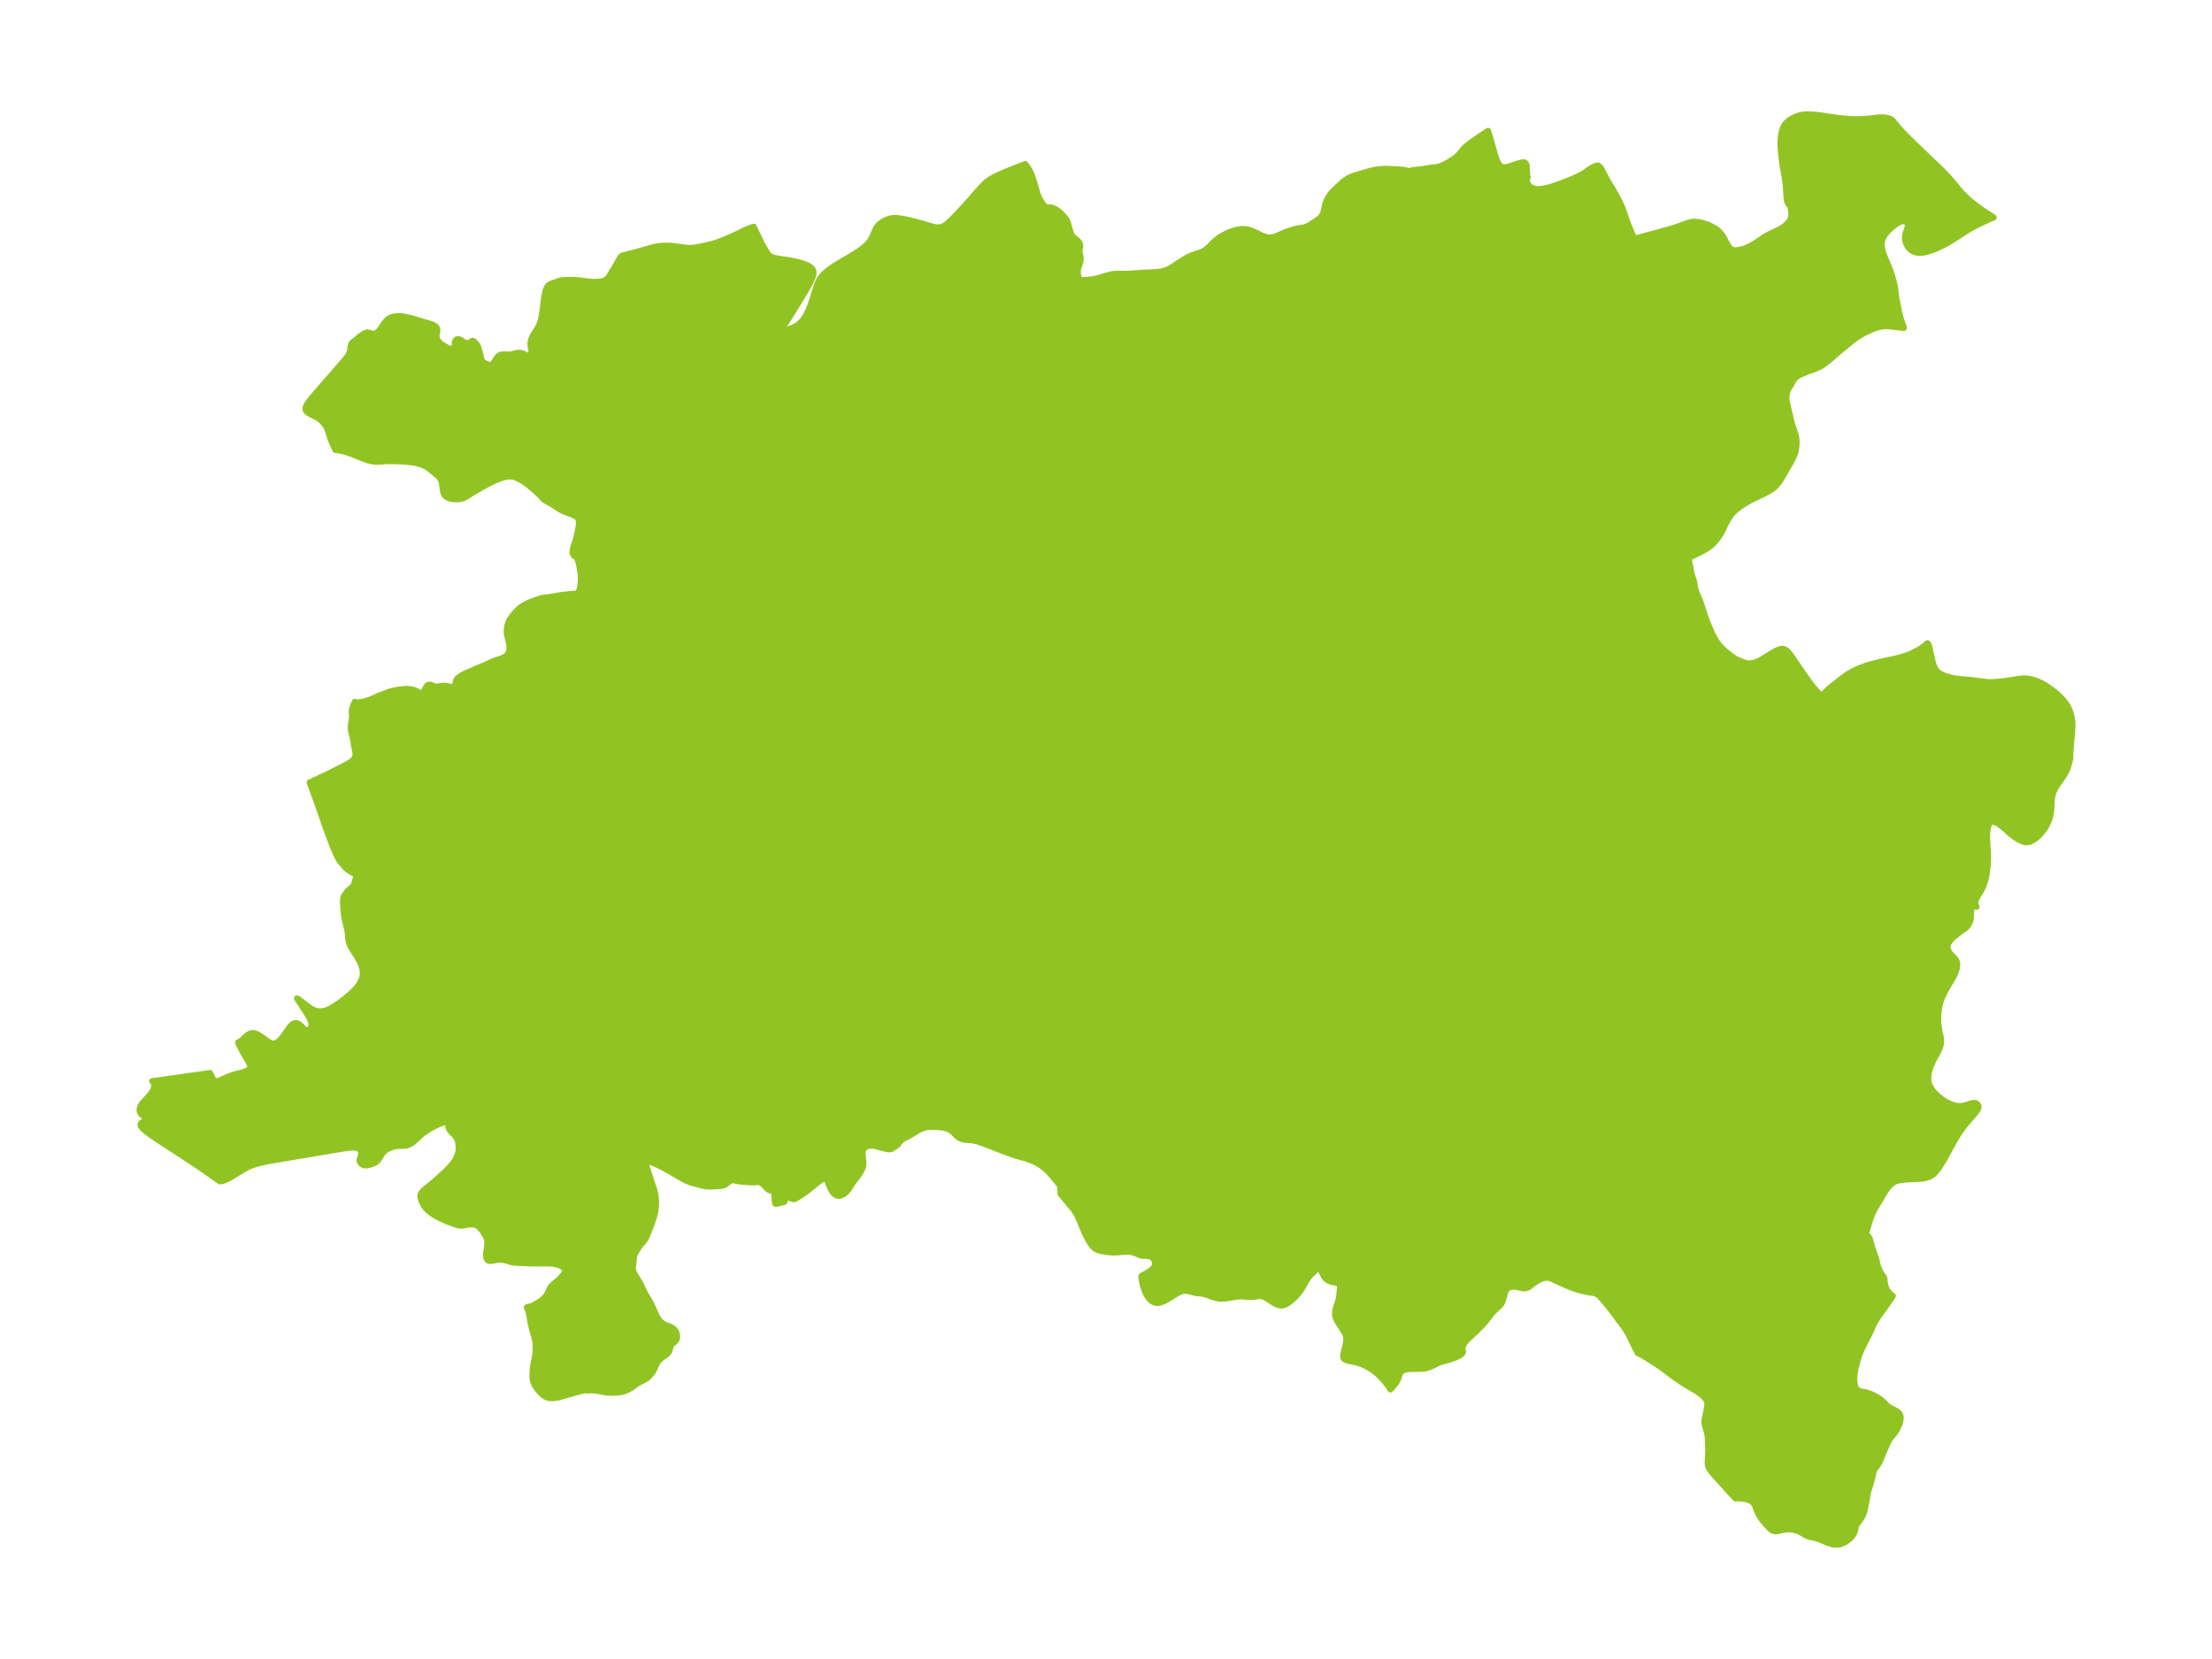 <?xml version="1.0" encoding="UTF-8"?>
<!DOCTYPE svg  PUBLIC '-//W3C//DTD SVG 1.1//EN'  'http://www.w3.org/Graphics/SVG/1.1/DTD/svg11.dtd'>
<svg width="371.52pt" height="278.66pt" version="1.1" viewBox="0 0 371.52 278.66" xmlns="http://www.w3.org/2000/svg" xmlns:xlink="http://www.w3.org/1999/xlink">
 <defs>
  <style type="text/css">*{stroke-linejoin: round; stroke-linecap: butt}</style>
 </defs>
 <g id="figure_1">
  <g id="patch_1">
   <path d="m0 278.66h371.52v-278.66h-371.52v278.66z" fill="none"/>
  </g>
  <g id="axes_1">
   <g id="PatchCollection_1">
    <defs>
     <path id="m101dfd01c0" d="m311.01-258.65 0.577 0.01 0.583-0.005 0.586-0.02 0.941-0.066 1.829-0.209 0.441-0.024 0.426 0.009 0.514 0.072 0.45 0.129 0.306 0.138 0.232 0.166 0.068 0.141 0.664 0.789 0.467 0.535 0.61 0.658 0.507 0.521 0.628 0.623 1.3 1.261 2.137 2.046 1.344 1.27 0.849 0.84 0.698 0.752 0.743 0.836 0.629 0.743 0.614 0.759 0.31 0.353 0.386 0.403 0.326 0.322 0.617 0.561 0.499 0.412 0.633 0.486 0.685 0.508 0.306 0.222 0.755 0.512 1.192 0.754-1.092 0.475-1.086 0.503-0.796 0.395-0.82 0.441-0.641 0.38-1.262 0.823-1.408 0.895-0.655 0.389-0.629 0.337-0.887 0.426-0.676 0.29-0.337 0.131-0.525 0.182-0.498 0.142-0.334 0.075-0.378 0.057-0.273 0.019-0.269-0.003-0.264-0.027-0.303-0.067-0.292-0.104-0.143-0.067-0.164-0.091-0.152-0.101-0.162-0.13-0.137-0.133-0.117-0.134-0.169-0.233-0.215-0.402-0.096-0.252-0.078-0.281-0.05-0.28-0.016-0.277 0.028-0.316 0.064-0.308 0.088-0.302 0.238-0.68 0.034-0.129 0.032-0.191 0.002-0.143-0.022-0.158-0.059-0.174-0.097-0.152-0.187-0.145-0.307-0.059-0.155 0.012-0.151 0.03-0.207 0.064-0.215 0.09-0.335 0.183-0.289 0.194-0.285 0.212-0.312 0.254-0.469 0.42-0.281 0.277-0.252 0.284-0.283 0.383-0.232 0.409-0.16 0.435-0.049 0.249-0.022 0.247 0.003 0.335 0.05 0.442 0.083 0.395 0.074 0.275 0.12 0.375 0.228 0.592 0.721 1.711 0.263 0.719 0.161 0.485 0.147 0.484 0.262 1.002 0.103 0.48 0.06 0.39 0.113 1.017 0.084 0.546 0.461 2.345 0.188 0.77 0.14 0.458 0.393 1.121 0.051 0.162 0.017 0.094-0.013 0.009-0.115 0.001-1.12-0.145-0.878-0.099-0.467-0.042-0.466-0.017-0.196 0.005-0.396 0.035-0.391 0.066-0.404 0.102-0.32 0.104-0.33 0.128-0.764 0.339-0.894 0.427-0.439 0.237-0.578 0.356-0.491 0.346-0.4 0.311-2.053 1.692-0.655 0.55-0.791 0.693-0.379 0.318-0.624 0.493-0.418 0.307-0.38 0.231-0.301 0.156-0.321 0.148-0.476 0.185-0.945 0.34-0.578 0.226-0.701 0.294-0.282 0.133-0.364 0.222-0.205 0.163-0.141 0.138-0.173 0.213-0.132 0.2-0.312 0.588-0.392 0.618-0.172 0.308-0.08 0.184-0.035 0.109-0.045 0.2-0.094 0.593-0.02 0.288 0.018 0.253 0.045 0.298 0.074 0.374 0.654 2.87 0.12 0.456 0.141 0.465 0.365 1.054 0.112 0.392 0.114 0.496 0.064 0.483 0.006 0.329-0.021 0.459-0.04 0.446-0.043 0.298-0.049 0.255-0.067 0.252-0.113 0.327-0.162 0.384-0.219 0.447-0.276 0.512-1.28 2.236-0.394 0.641-0.181 0.269-0.254 0.345-0.19 0.233-0.234 0.255-0.175 0.167-0.28 0.231-0.3 0.213-0.339 0.212-0.53 0.293-0.749 0.371-1.285 0.601-0.412 0.206-0.419 0.225-0.341 0.196-0.441 0.27-0.319 0.21-0.425 0.298-0.562 0.427-0.247 0.207-0.247 0.232-0.162 0.172-0.248 0.305-0.295 0.428-0.195 0.316-0.259 0.456-0.135 0.259-0.541 1.142-0.348 0.62-0.29 0.452-0.32 0.437-0.302 0.36-0.321 0.342-0.375 0.35-0.438 0.329-0.465 0.29-0.425 0.236-0.815 0.416-1.498 0.729-0.027 0.002-0.023 0.032-0.017 0.072-0.004 0.099 0.021 0.246 0.074 0.43 0.187 0.886 0.097 0.57 0.055 0.265 0.102 0.369 0.273 0.791 0.079 0.282 0.045 0.224 0.091 0.65 0.094 0.375 0.189 0.576 0.142 0.391 0.381 0.881 0.054 0.104 0.094 0.262 0.757 2.313 0.318 0.863 0.385 0.962 0.202 0.479 0.275 0.608 0.283 0.565 0.148 0.269 0.326 0.53 0.231 0.326 0.354 0.439 0.309 0.331 0.307 0.285 0.48 0.408 0.48 0.391 0.502 0.375 0.358 0.233 0.294 0.168 0.266 0.131 0.742 0.3 0.484 0.172 0.314 0.072 0.127 0.014 0.186 0.005 0.202-0.01 0.355-0.043 0.229-0.047 0.165-0.045 0.363-0.127 0.332-0.151 0.294-0.149 0.306-0.174 1.238-0.775 0.449-0.267 0.508-0.286 0.422-0.205 0.302-0.108 0.294-0.057 0.154-0.005 0.146 0.016 0.12 0.031 0.132 0.055 0.24 0.148 0.232 0.199 0.221 0.239 0.15 0.189 0.61 0.852 1.784 2.625 0.796 1.116 0.411 0.545 0.413 0.519 0.541 0.629 0.474 0.497 0.229 0.222 0.094 0.071 0.359-0.422 0.448-0.465 0.322-0.304 0.459-0.388 0.703-0.542 1.018-0.817 0.696-0.519 0.271-0.186 0.345-0.215 0.295-0.167 0.42-0.22 0.535-0.262 0.561-0.245 0.74-0.277 0.563-0.185 0.762-0.212 1.701-0.424 0.656-0.144 1.122-0.222 0.554-0.126 0.8-0.216 0.924-0.301 0.278-0.104 0.394-0.166 0.33-0.154 0.801-0.397 0.316-0.171 0.286-0.173 0.252-0.171 0.24-0.18 0.256-0.212 0.206-0.189 0.091-0.104 0.047-0.009 0.046 0.024 0.073 0.088 0.075 0.143 0.081 0.222 0.104 0.41 0.494 2.187 0.156 0.54 0.199 0.497 0.265 0.433 0.204 0.225 0.233 0.197 0.235 0.159 0.176 0.099 0.336 0.151 0.517 0.178 0.603 0.172 0.548 0.133 0.524 0.099 0.696 0.082 1.653 0.128 0.647 0.079 1.476 0.206 0.692 0.065 0.386 0.018 0.461 0.002 0.476-0.022 1.017-0.095 0.991-0.121 0.589-0.086 1.245-0.203 0.682-0.084 0.239-0.015 0.293-0.002 0.399 0.032 0.365 0.059 0.298 0.066 0.298 0.08 0.583 0.196 0.364 0.148 0.309 0.142 0.375 0.194 0.591 0.351 0.673 0.462 0.624 0.476 0.649 0.548 0.42 0.396 0.37 0.389 0.389 0.472 0.333 0.487 0.283 0.516 0.142 0.319 0.123 0.328 0.1 0.319 0.084 0.326 0.086 0.436 0.058 0.444 0.032 0.518-0.002 0.467-0.039 0.687-0.206 2.228-0.059 0.754-0.07 1.205-6.19e-4 0.135 0.009 0.025 0.01 0.055-0.01 0.125-0.067 0.396-0.099 0.431-0.136 0.476-0.106 0.312-0.121 0.313-0.233 0.501-0.151 0.266-0.164 0.262-1.056 1.528-0.267 0.409-0.233 0.418-0.214 0.518-0.152 0.538-0.094 0.55-0.036 0.418-0.039 1.142-0.077 0.707-0.087 0.457-0.146 0.539-0.209 0.563-0.14 0.304-0.171 0.322-0.173 0.289-0.204 0.307-0.249 0.337-0.29 0.352-0.304 0.328-0.315 0.298-0.121 0.103-0.307 0.231-0.24 0.157-0.307 0.168-0.192 0.084-0.149 0.053-0.168 0.043-0.157 0.024-0.16 0.009-0.18-0.009-0.131-0.018-0.236-0.056-0.179-0.06-0.179-0.073-0.32-0.163-0.454-0.276-0.53-0.361-0.282-0.211-0.411-0.337-0.844-0.762-0.388-0.326-0.38-0.3-0.295-0.189-0.285-0.139-0.295-0.113-0.17-0.041-0.199-0.011-0.116 0.018-0.185 0.084-0.154 0.157-0.125 0.226-0.102 0.298-0.081 0.373-0.05 0.359-0.038 0.451-0.014 0.355 0.004 0.709 0.026 0.545 0.101 1.522 0.018 0.529 0.002 0.531-0.019 0.617-0.037 0.574-0.074 0.715-0.072 0.511-0.128 0.712-0.076 0.334-0.175 0.609-0.175 0.482-0.141 0.331-0.218 0.44-0.21 0.369-0.374 0.584-0.183 0.311-0.112 0.235-0.06 0.17-0.033 0.132-0.027 0.191-4.15e-4 0.266 0.029 0.188 0.043 0.145 0.058 0.127 0.025 0.037 0.036 0.032-0.491-0.099-0.349-0.006-0.079 0.908-0.072 1.18-0.042 0.245-0.097 0.327-0.089 0.211-0.149 0.267-0.162 0.216-0.215 0.23-0.083 0.074-0.198 0.155-0.773 0.56-0.393 0.3-0.32 0.258-0.35 0.299-0.302 0.284-0.267 0.289-0.219 0.293-0.156 0.296-0.047 0.141-0.04 0.197-0.006 0.198 0.027 0.175 0.053 0.175 0.051 0.127 0.123 0.238 0.202 0.293 0.277 0.313 0.477 0.49 0.141 0.169 0.129 0.198 0.098 0.23 0.065 0.376-0.01 0.359-0.063 0.382-0.129 0.46-0.086 0.236-0.159 0.373-0.205 0.41-0.233 0.415-0.57 0.937-0.392 0.676-0.377 0.716-0.183 0.385-0.158 0.366-0.163 0.43-0.105 0.329-0.075 0.274-0.072 0.317-0.068 0.364-0.095 0.727-0.052 0.721-0.006 0.734 0.034 0.504 0.082 0.608 0.102 0.575 0.214 0.994 0.042 0.352 0.021 0.359-0.005 0.223-0.021 0.203-0.029 0.155-0.072 0.262-0.129 0.348-0.153 0.343-0.249 0.493-0.502 0.916-0.284 0.549-0.19 0.422-0.176 0.465-0.077 0.237-0.107 0.385-0.105 0.504-0.051 0.441-0.006 0.402 0.012 0.182 0.033 0.244 0.073 0.318 0.087 0.259 0.038 0.092 0.158 0.308 0.194 0.295 0.158 0.209 0.374 0.429 0.295 0.296 0.418 0.375 0.511 0.398 0.503 0.33 0.44 0.243 0.45 0.207 0.455 0.166 0.457 0.116 0.455 0.055 0.49-0.02 0.473-0.087 0.475-0.141 0.563-0.186 0.204-0.054 0.31-0.048 0.274 0.017 0.163 0.058 0.206 0.16 0.116 0.185 0.049 0.204-0.006 0.147-0.05 0.183-0.085 0.182-0.123 0.2-0.145 0.201-0.342 0.419-1.064 1.222-0.419 0.505-0.532 0.698-0.41 0.587-0.358 0.554-0.472 0.792-0.518 0.926-1.118 2.045-0.44 0.766-0.227 0.37-0.317 0.479-0.243 0.332-0.255 0.311-0.275 0.29-0.294 0.256-0.325 0.216-0.449 0.199-0.487 0.134-0.514 0.086-0.533 0.052-0.546 0.031-1.65 0.069-0.535 0.048-0.516 0.079-0.488 0.126-0.449 0.19-0.183 0.11-0.401 0.318-0.231 0.237-0.272 0.329-0.263 0.369-0.249 0.392-0.938 1.597-0.587 0.948-0.256 0.477-0.238 0.514-0.219 0.536-0.194 0.548-0.379 1.248-0.254 0.917-0.066 0.208-0.041 0.079 0.079 0.014 0.068 0.031 0.166 0.105 0.088 0.073 0.098 0.101 0.085 0.116 0.07 0.132 0.099 0.287 0.257 0.908 0.186 0.607 0.571 1.657 0.083 0.308 0.167 0.764 0.158 0.461 0.11 0.261 0.316 0.643 0.083 0.126 0.265 0.353 0.128 0.216 0.044 0.108 0.043 0.187 0.05 0.616 0.036 0.199 0.109 0.403 0.116 0.332 0.112 0.221 0.135 0.213 0.149 0.204 0.143 0.175 0.137 0.14 0.139 0.121 0.127 0.096 0.099 0.064 0.049 0.019-0.059 0.117-0.165 0.261-0.505 0.756-0.371 0.535-0.837 1.137-0.563 0.809-0.27 0.42-0.295 0.504-0.189 0.371-0.294 0.683-0.337 0.727-1.224 2.412-0.314 0.708-0.297 0.796-0.216 0.685-0.192 0.735-0.167 0.778-0.073 0.427-0.051 0.381-0.034 0.373-0.014 0.29 0.005 0.391 0.024 0.274 0.04 0.26 0.085 0.328 0.079 0.2 0.073 0.138 0.095 0.136 0.164 0.162 0.185 0.125 0.269 0.117 0.186 0.047 0.589 0.091 0.178 0.038 0.244 0.07 0.55 0.189 0.245 0.104 0.694 0.361 0.19 0.108 0.373 0.246 0.452 0.352 0.204 0.186 0.466 0.475 0.278 0.254 0.228 0.16 0.245 0.139 0.676 0.338 0.295 0.162 0.174 0.122 0.157 0.138 0.067 0.071 0.106 0.14 0.129 0.272 0.049 0.297-0.013 0.315-0.055 0.32-0.08 0.314-0.06 0.193-0.086 0.219-0.29 0.614-0.148 0.278-0.098 0.152-0.259 0.349-0.545 0.663-0.221 0.318-0.2 0.34-0.178 0.351-0.372 0.876-0.259 0.55-0.13 0.313-0.299 0.79-0.217 0.488-0.096 0.184-0.238 0.397-0.149 0.214-0.311 0.407-0.092 0.142-0.068 0.132-0.09 0.268-0.201 0.934-0.206 0.779-0.148 0.493-0.291 0.881-0.094 0.342-0.056 0.269-0.139 0.966-0.077 0.391-0.193 0.823-0.112 0.663-0.043 0.156-0.153 0.406-0.102 0.226-0.153 0.281-0.163 0.264-0.23 0.342-0.558 0.758-0.102 0.177-0.008 0.043 0.013 0.06-0.012 0.166-0.066 0.348-0.12 0.376-0.18 0.37-0.256 0.353-0.359 0.368-0.338 0.268-0.412 0.271-0.437 0.224-0.458 0.154-0.327 0.054-0.317 0.013-0.352-0.026-0.41-0.076-0.383-0.109-0.398-0.146-0.93-0.403-0.217-0.088-0.408-0.145-0.296-0.084-0.981-0.202-0.315-0.094-0.409-0.191-0.731-0.435-0.397-0.203-0.383-0.147-0.458-0.123-0.34-0.06-0.281-0.032-0.27-0.015-0.347 0.009-0.381 0.052-1.044 0.234-0.316 0.039-0.299-0.014-0.257-0.074-0.276-0.15-0.301-0.25-0.783-0.872-0.472-0.565-0.296-0.426-0.24-0.405-0.144-0.274-0.156-0.329-0.174-0.43-0.17-0.493-0.103-0.22-0.109-0.161-0.118-0.128-0.116-0.104-0.235-0.169-0.195-0.108-0.374-0.155-0.386-0.09-0.624-0.085-0.475-0.047-0.238 0.002-0.183 0.019-0.095 0.028-0.591-0.607-0.554-0.59-1.254-1.399-1.159-1.276-0.367-0.42-0.35-0.441-0.128-0.188-0.134-0.239-0.093-0.234-0.06-0.271-0.023-0.347 0.013-0.381 0.082-1.444 0.002-0.451-0.047-0.916-0.038-1.027-0.022-0.261-0.036-0.256-0.14-0.586-0.233-0.777-0.09-0.382-0.04-0.38 0.029-0.396 0.077-0.397 0.152-0.677 0.149-0.774 0.061-0.391 0.019-0.38-0.054-0.364-0.121-0.29-0.182-0.275-0.17-0.199-0.192-0.192-0.207-0.182-0.221-0.176-0.428-0.305-0.551-0.355-1.629-0.94-0.492-0.323-1.393-0.956-0.418-0.311-1.213-0.937-0.489-0.351-0.494-0.333-1.438-0.93-1.008-0.62-0.453-0.251-0.282-0.139-0.14-0.061-0.093-0.025-0.531-1.029-0.931-1.934-0.322-0.583-0.417-0.651-0.288-0.407-0.811-1.061-0.862-1.183-0.634-0.83-0.763-0.921-0.834-0.952-0.143-0.143-0.138-0.11-0.206-0.123-0.23-0.107-0.245-0.08-0.202-0.038-0.494-0.049-0.184-0.027-0.443-0.09-0.968-0.223-0.427-0.121-0.437-0.14-0.444-0.158-0.683-0.269-0.714-0.314-2.003-0.908-0.318-0.128-0.086-0.016-0.059-0.038-0.155-0.032-0.217-0.014-0.269 0.009-0.168 0.019-0.211 0.039-0.208 0.058-0.277 0.114-0.323 0.17-0.568 0.333-0.266 0.181-0.73 0.576-0.296 0.167-0.25 0.076-0.266 0.031-0.273-0.01-0.193-0.03-0.841-0.19-0.272-0.039-0.321-0.014-0.268 0.024-0.244 0.059-0.159 0.063-0.137 0.074-0.116 0.082-0.091 0.082-0.097 0.11-0.121 0.19-0.06 0.126-0.109 0.304-0.225 0.854-0.116 0.378-0.1 0.254-0.13 0.246-0.205 0.272-0.241 0.246-0.655 0.593-0.304 0.303-0.238 0.276-0.415 0.549-0.508 0.645-0.504 0.596-0.245 0.26-0.901 0.898-1.45 1.365-0.271 0.28-0.233 0.293-0.157 0.26-0.12 0.261-0.069 0.197-0.047 0.179-0.027 0.181 0.004 0.098 0.018 0.028 0.079 0.072 0.04 0.134-0.016 0.164-0.057 0.123-0.093 0.121-0.158 0.146-0.194 0.138-0.334 0.188-0.436 0.196-0.644 0.235-0.613 0.189-1.106 0.309-0.399 0.139-0.335 0.148-0.68 0.345-0.514 0.221-0.268 0.097-0.274 0.083-0.28 0.064-0.248 0.038-0.252 0.023-0.511 0.018-1.173-0.002-0.259 0.009-0.438 0.039-0.197 0.031-0.342 0.084-0.144 0.052-0.209 0.104-0.122 0.084-0.135 0.126-0.035 0.042-0.131 0.216-0.098 0.247-0.172 0.547-0.113 0.281-0.1 0.191-0.116 0.187-0.197 0.277-0.231 0.292-0.4 0.463-0.114 0.123-0.075 0.066-0.041-0.084-0.135-0.208-0.256-0.367-0.276-0.37-0.493-0.595-0.306-0.336-0.51-0.51-0.4-0.355-0.41-0.32-0.335-0.232-0.472-0.295-0.542-0.297-0.375-0.177-0.353-0.144-0.372-0.129-0.562-0.155-1.184-0.245-0.265-0.065-0.15-0.048-0.174-0.077-0.116-0.076-0.098-0.104-0.067-0.135-0.029-0.121-0.013-0.16 0.007-0.181 0.03-0.229 0.05-0.257 0.301-1.265 0.086-0.442 0.041-0.338 0.007-0.178-0.006-0.165-0.026-0.189-0.05-0.192-0.051-0.141-0.089-0.2-0.133-0.252-0.243-0.405-0.746-1.147-0.15-0.252-0.177-0.34-0.108-0.258-0.068-0.217-0.041-0.202-0.02-0.249 0.009-0.252 0.047-0.331 0.078-0.334 0.083-0.281 0.356-1.09 0.061-0.23 0.054-0.272 0.033-0.277 0.046-0.574 0.07-0.606 0.014-0.26-0.013-0.201-0.034-0.144-0.049-0.104-0.046-0.062-0.174-0.121-0.132-0.048-0.201-0.047-0.559-0.099-0.238-0.057-0.176-0.055-0.149-0.059-0.184-0.091-0.31-0.197-0.189-0.17-0.099-0.117-0.098-0.14-0.142-0.252-0.242-0.496-0.101-0.186-0.08-0.126-0.133-0.155-0.141-0.101-0.066-0.026-0.072-0.011-0.12 0.022-0.097 0.047-0.109 0.072-0.196 0.156-0.258 0.235-0.465 0.47-0.232 0.257-0.181 0.233-0.205 0.302-0.191 0.315-0.524 0.921-0.232 0.379-0.182 0.272-0.186 0.256-0.274 0.34-0.233 0.258-0.234 0.233-0.335 0.318-0.355 0.315-0.248 0.197-0.292 0.193-0.238 0.135-0.161 0.079-0.241 0.095-0.176 0.048-0.255 0.031-0.437-0.062-0.417-0.161-0.418-0.225-1.104-0.705-0.276-0.161-0.33-0.161-0.149-0.055-0.256-0.059-0.255-0.013-0.197 0.013-0.918 0.135-0.426 0.024-0.369-0.015-0.915-0.088-0.269-0.01-0.311 0.01-0.3 0.026-0.38 0.047-1.23 0.203-0.439 0.06-0.531 0.043-0.303-0.003-0.256-0.025-0.215-0.035-0.524-0.127-0.433-0.136-1.01-0.362-0.41-0.118-0.241-0.046-0.185-0.023-0.667-0.052-0.211-0.029-0.252-0.055-0.685-0.192-0.277-0.066-0.283-0.046-0.227-0.015-0.253 0.012-0.26 0.046-0.287 0.092-0.28 0.125-0.263 0.136-0.321 0.183-1.094 0.689-0.341 0.202-0.301 0.163-0.409 0.188-0.367 0.124-0.323 0.063-0.262 0.013-0.172-0.012-0.139-0.023-0.159-0.042-0.245-0.103-0.099-0.057-0.189-0.136-0.089-0.077-0.225-0.233-0.142-0.178-0.224-0.336-0.117-0.205-0.187-0.383-0.129-0.312-0.134-0.378-0.101-0.334-0.083-0.319-0.109-0.522-0.066-0.424-0.039-0.412 0.006-0.031 0.033-0.032 0.128-0.09 0.732-0.388 0.211-0.12 0.285-0.182 0.305-0.231 0.15-0.136 0.141-0.151 0.107-0.141 0.089-0.155 0.093-0.317 0.01-0.147-0.005-0.131-0.024-0.172-0.053-0.192-0.085-0.174-0.109-0.147-0.205-0.198-0.248-0.15-0.138-0.049-0.186-0.042-0.134-0.018-0.859-0.036-0.227-0.037-0.276-0.08-0.731-0.307-0.399-0.141-0.339-0.077-0.302-0.038-0.244-0.012-0.255 0.002-0.498 0.03-0.863 0.074-0.576 0.026-0.336-3.49e-4 -0.409-0.018-0.419-0.037-0.365-0.046-0.356-0.058-0.509-0.11-0.454-0.141-0.249-0.11-0.228-0.137-0.27-0.233-0.244-0.28-0.106-0.137-0.202-0.288-0.141-0.221-0.256-0.443-0.301-0.589-0.172-0.369-0.307-0.715-0.583-1.427-0.253-0.565-0.281-0.547-0.321-0.518-0.306-0.405-0.653-0.773-0.927-1.13-0.282-0.328-0.168-0.18-0.029-0.698-0.026-0.357-0.044-0.248-0.057-0.148-0.079-0.135-0.092-0.129-0.453-0.563-0.57-0.682-0.504-0.559-0.092-0.123-0.257-0.258-0.229-0.209-0.365-0.308-0.413-0.313-0.45-0.298-0.533-0.295-0.556-0.257-0.369-0.149-0.371-0.135-0.363-0.12-1.455-0.404-0.468-0.145-0.752-0.256-1.366-0.513-2.737-1.067-0.411-0.152-0.66-0.226-0.361-0.108-0.34-0.086-0.334-0.062-0.471-0.047-0.594-0.043-0.328-0.038-0.254-0.045-0.262-0.073-0.076-0.029-0.292-0.152-0.272-0.197-0.261-0.233-0.523-0.517-0.136-0.121-0.278-0.208-0.38-0.199-0.423-0.147-0.455-0.104-0.193-0.032-0.674-0.071-0.558-0.031-0.344-0.006-0.203 0.003-0.434 0.026-0.465 0.069-0.227 0.054-0.312 0.1-0.304 0.125-0.339 0.167-0.257 0.142-1.322 0.796-1.101 0.577-0.142 0.094-0.16 0.135-0.138 0.143-0.108 0.127-0.305 0.417-0.115 0.11-0.116 0.087-0.633 0.417-0.127 0.078-0.099 0.047-0.16 0.049-0.177 0.022-0.105-0.001-0.201-0.024-0.991-0.232-0.757-0.218-0.299-0.075-0.155-0.029-0.303-0.037-0.163-0.005-0.228 0.01-0.405 0.06-0.239 0.073-0.164 0.091-0.143 0.121-0.074 0.084-0.149 0.238-0.092 0.275-0.023 0.233 0.004 0.191 0.133 1.452 0.003 0.306-0.013 0.136-0.067 0.292-0.111 0.298-0.204 0.413-0.211 0.364-0.144 0.225-0.306 0.429-0.756 0.973-0.202 0.298-0.284 0.476-0.189 0.288-0.144 0.188-0.165 0.189-0.156 0.156-0.171 0.146-0.149 0.108-0.191 0.112-0.249 0.11-0.228 0.068-0.125 0.021-0.117 0.007-0.124-0.008-0.286-0.091-0.158-0.094-0.142-0.112-0.163-0.163-0.124-0.151-0.172-0.249-0.141-0.245-0.094-0.19-0.113-0.261-0.259-0.69-0.071-0.139-0.096-0.148-0.109-0.127-0.083-0.072-0.069-0.045-0.068-0.033-0.09-0.027-0.107-0.009-0.227 0.055-0.107 0.053-0.249 0.165-1.992 1.587-0.44 0.334-0.534 0.381-0.326 0.218-0.585 0.364-0.382 0.216-0.131 0.061-0.035-3.45e-4 -0.184-0.043-0.772-0.244-0.274-0.069-0.133-0.023-0.24-0.017-0.25 0.024-0.111 0.037-0.054 0.039-0.014 0.035 0.011 0.034 0.03 0.037 0.286 0.234 0.117 0.125 0.032 0.057 0.014 0.066-0.019 0.066-0.05 0.058-0.074 0.045-0.101 0.032-0.449 0.087-0.58 0.166-0.124 0.025-0.106 0.004-0.081-0.028-0.047-0.06-0.028-0.089-0.173-1.782-0.046-0.29-0.025-0.093-0.022-0.029-0.048 0.053-0.08 0.043-0.07 0.019-0.152 0.012-0.21-0.029-0.128-0.042-0.111-0.054-0.13-0.085-0.149-0.128-0.479-0.528-0.143-0.142-0.21-0.178-0.215-0.136-0.123-0.054-0.1-0.03-0.28-0.023-0.616 0.059-0.296 0.001-0.211-0.011-1.764-0.136-0.275-0.037-0.735-0.138-0.217-0.023-0.142 0.001-0.16 0.024-0.244 0.103-0.132 0.089-0.469 0.385-0.132 0.092-0.193 0.105-0.168 0.062-0.144 0.037-0.229 0.035-1.303 0.092-0.376 0.017-0.438 0.006-0.433-0.034-0.44-0.075-0.241-0.057-1.642-0.44-0.314-0.098-0.495-0.189-0.472-0.22-0.421-0.222-0.69-0.394-1.46-0.861-1.211-0.665-0.445-0.232-0.528-0.242-1.55-0.641-0.209-0.06-0.068-0.01-0.099 0.016-0.002 0.018 0.006 0.074 0.072 0.238 0.961 2.991 0.464 1.388 0.106 0.351 0.096 0.372 0.058 0.278 0.057 0.352 0.054 0.62 0.008 0.431-0.006 0.292-0.044 0.644-0.067 0.518-0.075 0.391-0.117 0.427-0.21 0.678-0.198 0.574-0.441 1.169-0.177 0.452-0.185 0.436-0.183 0.377-0.205 0.344-0.268 0.343-0.281 0.314-0.261 0.311-0.17 0.247-0.516 0.846-0.133 0.259-0.07 0.175-0.072 0.249-0.057 0.319-0.027 0.663-0.092 0.56-0.029 0.258 2.3e-4 0.259 0.018 0.159 0.066 0.264 0.151 0.356 0.168 0.301 0.526 0.843 0.27 0.456 0.214 0.412 0.28 0.646 0.233 0.465 0.294 0.522 0.498 0.825 0.23 0.42 0.324 0.659 0.645 1.429 0.133 0.26 0.121 0.21 0.141 0.216 0.222 0.297 0.215 0.229 0.18 0.146 0.279 0.176 0.305 0.157 0.256 0.107 0.477 0.175 0.253 0.115 0.127 0.073 0.178 0.126 0.173 0.159 0.161 0.201 0.107 0.18 0.064 0.143 0.053 0.172 0.035 0.184 0.021 0.289-0.009 0.19-0.033 0.187-0.041 0.133-0.047 0.101-0.077 0.116-0.057 0.067-0.151 0.145-0.327 0.249-0.108 0.11-0.087 0.118-0.074 0.132-0.087 0.217-0.168 0.604-0.087 0.203-0.122 0.183-0.205 0.219-0.244 0.2-0.491 0.327-0.209 0.151-0.271 0.247-0.247 0.287-0.216 0.314-0.178 0.329-0.304 0.722-0.129 0.236-0.248 0.364-0.172 0.217-0.228 0.259-0.147 0.15-0.206 0.186-0.148 0.116-0.266 0.178-0.246 0.136-0.579 0.267-0.348 0.183-0.298 0.205-0.399 0.302-0.275 0.192-0.256 0.162-0.296 0.168-0.457 0.22-0.382 0.145-0.306 0.079-0.387 0.062-0.428 0.049-0.445 0.033-0.455 0.01-0.408-0.012-0.437-0.028-0.29-0.033-0.444-0.078-0.884-0.174-0.486-0.058-0.448-0.027-0.37-0.004-0.173 0.01-0.116 0.051-0.032-0.061-0.126-0.024-0.116 0.003-0.213 0.027-0.251 0.048-0.373 0.085-0.868 0.224-2.452 0.691-0.447 0.114-0.359 0.073-0.428 0.063-0.344 0.025-0.341-0.009-0.324-0.056-0.385-0.149-0.348-0.221-0.187-0.154-0.249-0.232-0.245-0.252-0.388-0.453-0.214-0.29-0.191-0.301-0.168-0.327-0.124-0.337-0.055-0.232-0.038-0.236-0.035-0.337-0.01-0.34 0.049-0.807 0.07-0.678 0.09-0.539 0.229-1.071 0.075-0.546 0.03-0.414 0.009-0.296-0.003-0.411-0.031-0.505-0.042-0.35-0.043-0.255-0.104-0.449-0.41-1.431-0.14-0.544-0.108-0.54-0.141-0.867-0.061-0.325-0.097-0.433-0.124-0.438-0.102-0.26-0.072-0.096-0.018-0.033 0.003-0.038 0.027-0.036 0.043-0.029 0.125-0.039 0.26-0.04 0.226-0.048 0.213-0.076 0.266-0.133 0.26-0.148 0.558-0.335 0.413-0.268 0.261-0.203 0.287-0.265 0.157-0.172 0.151-0.193 0.174-0.267 0.164-0.317 0.278-0.624 0.094-0.165 0.11-0.157 0.155-0.17 0.295-0.269 0.227-0.194 0.42-0.321 0.283-0.269 0.17-0.18 0.501-0.575 0.2-0.253 0.063-0.121 0.032-0.099 0.014-0.107-0.004-0.128-0.021-0.112-0.029-0.082-0.096-0.152-0.055-0.062-0.087-0.082-0.21-0.154-0.249-0.135-0.237-0.1-0.334-0.111-0.229-0.059-0.269-0.053-0.366-0.049-0.314-0.023-0.52-0.013-1.687 0.01-1.137-0.013-1.73-0.063-0.732-0.042-0.316-0.033-0.342-0.06-0.267-0.069-0.954-0.282-0.449-0.08-0.256-0.011-0.374 0.027-0.794 0.142-0.316 0.047-0.16 0.01-0.18-0.01-0.1-0.022-0.085-0.034-0.06-0.037-0.072-0.064-0.065-0.082-0.062-0.112-0.05-0.128-0.044-0.172-0.033-0.282 0.001-0.257 0.023-0.254 0.167-0.983 0.04-0.32 0.011-0.222-0.007-0.249-0.018-0.177-0.033-0.188-0.041-0.15-0.129-0.292-0.408-0.681-0.204-0.303-0.206-0.273-0.183-0.214-0.162-0.165-0.17-0.145-0.296-0.178-0.191-0.064-0.19-0.036-0.271-0.024-0.365-0.014-0.217 0.005-0.26 0.031-0.717 0.149-0.341 0.028-0.129-0.006-0.307-0.046-0.402-0.108-1.053-0.38-0.473-0.184-0.933-0.401-0.634-0.316-0.484-0.277-0.331-0.215-0.302-0.211-0.459-0.358-0.305-0.29-0.149-0.171-0.159-0.21-0.147-0.221-0.142-0.242-0.126-0.239-0.104-0.226-0.072-0.184-0.067-0.215-0.042-0.187-0.025-0.216 0.012-0.242 0.041-0.17 0.15-0.286 0.226-0.262 0.278-0.248 1.171-0.946 0.636-0.542 0.607-0.537 0.814-0.748 0.327-0.313 0.551-0.556 0.228-0.247 0.403-0.481 0.189-0.258 0.134-0.202 0.214-0.376 0.14-0.302 0.139-0.381 0.073-0.267 0.045-0.229 0.039-0.36 0.006-0.26-0.018-0.372-0.03-0.269-0.041-0.259-0.06-0.258-0.029-0.094-0.093-0.225-0.223-0.349-0.256-0.306-0.515-0.523-0.149-0.182-0.129-0.197-0.069-0.133-0.085-0.212-0.092-0.35-0.036-0.296 0.008-0.236 0.063-0.14-0.048-0.006-0.124 0.023-0.264 0.069-0.484 0.152-0.427 0.155-0.45 0.183-0.457 0.211-0.336 0.174-0.354 0.199-0.371 0.226-0.495 0.328-0.362 0.26-0.397 0.311-0.256 0.218-0.748 0.722-0.313 0.271-0.319 0.216-0.34 0.175-0.274 0.102-0.205 0.053-0.389 0.048-1.074 0.041-0.191 0.019-0.305 0.05-0.236 0.057-0.252 0.078-0.353 0.138-0.296 0.142-0.327 0.193-0.242 0.185-0.215 0.21-0.121 0.147-0.101 0.142-0.376 0.627-0.151 0.23-0.14 0.181-0.143 0.15-0.205 0.164-0.223 0.133-0.382 0.164-0.493 0.156-0.218 0.05-0.296 0.042-0.176 0.003-0.19-0.026-0.198-0.068-0.15-0.083-0.136-0.105-0.129-0.141-0.1-0.166-0.042-0.118-0.021-0.147 0.042-0.256 0.193-0.54 0.039-0.235-3.88e-4 -0.22-0.039-0.212-0.082-0.192-0.108-0.142-0.136-0.121-0.267-0.148-0.197-0.051-0.146-0.019-0.414-0.01-0.291 0.014-0.391 0.034-0.881 0.114-0.978 0.155-5.198 0.888-4.865 0.802-1.755 0.313-0.584 0.119-0.583 0.133-0.579 0.152-0.573 0.179-0.562 0.215-0.547 0.257-0.537 0.291-0.53 0.314-1.549 0.957-0.491 0.276-0.462 0.224-0.414 0.15-0.116 0.029-0.341 0.052-0.105 0.003-0.048-0.018-2.497-1.762-1.552-1.058-1.616-1.068-4.285-2.788-1.032-0.689-0.491-0.339-0.464-0.334-0.427-0.327-0.373-0.317-0.299-0.303-0.197-0.284-0.059-0.257 0.031-0.11 0.07-0.108 0.113-0.111 0.153-0.113 0.176-0.112 0.998-0.629 0.327-0.195 0.052-0.042 0.01-0.023-0.039-0.02-0.092 1.54e-4 -0.601 0.104-0.247 0.014-0.143-0.013-0.135-0.03-0.1-0.034-0.139-0.066-0.166-0.111-0.131-0.121-0.093-0.114-0.087-0.144-0.039-0.085-0.053-0.175-0.021-0.168 0.03-0.307 0.131-0.372 0.125-0.232 0.155-0.229 0.169-0.212 0.939-1.03 0.254-0.302 0.257-0.344 0.086-0.134 0.14-0.26 0.097-0.252 0.052-0.23 0.013-0.207-0.017-0.191-0.051-0.209-0.074-0.174-0.092-0.13-0.113-0.062 9.686-1.371 0.038-0.017 0.047 0.039 0.077 0.133 0.247 0.577 0.084 0.162 0.089 0.142 0.092 0.115 0.114 0.105 0.126 0.071 0.17 0.036 0.185-0.01 0.189-0.043 0.197-0.067 0.353-0.152 0.497-0.236 0.366-0.161 0.803-0.311 0.357-0.116 0.844-0.215 0.392-0.11 0.684-0.222 0.307-0.128 0.139-0.074 0.125-0.081 0.115-0.098 0.079-0.093 0.073-0.145 0.019-0.167-0.029-0.183-0.065-0.195-0.092-0.205-0.112-0.214-0.7-1.173-0.408-0.744-0.381-0.772-0.166-0.381-0.089-0.237 0.101-0.021 0.162-0.09 0.16-0.105 0.252-0.193 0.261-0.231 0.394-0.38 0.198-0.167 0.329-0.207 0.356-0.128 0.37-0.028 0.084 0.01 0.251 0.063 0.282 0.117 0.17 0.088 0.234 0.139 0.272 0.179 1.058 0.753 0.226 0.145 0.233 0.126 0.155 0.066 0.145 0.046 0.134 0.028 0.153 0.011 0.11-0.008 0.318-0.105 0.308-0.202 0.299-0.274 0.29-0.324 0.281-0.357 0.271-0.375 0.712-1.036 0.218-0.269 0.128-0.132 0.223-0.178 0.099-0.06 0.176-0.078 0.184-0.045 0.229 0.004 0.217 0.07 0.193 0.112 0.231 0.184 0.554 0.546 0.118 0.103 0.127 0.09 0.158 0.07 0.078 0.015 0.102 0.001 0.152-0.033 0.197-0.104 0.128-0.116 0.106-0.147 0.075-0.174 0.033-0.13 0.017-0.139-0.002-0.177-0.024-0.168-0.047-0.186-0.093-0.259-0.166-0.363-0.146-0.278-0.373-0.641-0.447-0.706-0.972-1.466-0.127-0.196-0.029-0.06 0.1 0.025 0.225 0.149 0.307 0.226 1.144 0.892 0.374 0.27 0.424 0.262 0.423 0.196 0.345 0.101 0.476 0.051 0.48-0.033 0.217-0.037 0.203-0.048 0.204-0.063 0.285-0.111 0.416-0.201 0.364-0.206 0.361-0.225 0.744-0.507 0.458-0.334 0.594-0.468 0.538-0.449 0.441-0.386 0.397-0.375 0.208-0.214 0.29-0.328 0.209-0.268 0.242-0.362 0.198-0.355 0.134-0.286 0.093-0.243 0.064-0.215 0.064-0.316 0.029-0.304 2.73e-4 -0.202-0.014-0.198-0.036-0.249-0.096-0.407-0.116-0.353-0.219-0.521-0.111-0.224-0.279-0.497-0.86-1.343-0.24-0.407-0.176-0.347-0.166-0.429-0.073-0.265-0.05-0.261-0.066-0.9-0.066-0.48-0.102-0.499-0.317-1.283-0.141-0.651-0.07-0.488-0.036-0.593-0.103-1.351 0.002-0.407 0.054-0.359 0.118-0.293 0.088-0.147 0.374-0.541 0.208-0.258 0.197-0.175 0.255-0.188 0.243-0.206 0.214-0.279 0.151-0.321 0.169-0.645 0.056-0.153 0.05-0.102 0.081-0.122 0.122-0.128 0.098-0.068 0.054-0.024 0.072-0.009-0.213-0.099-1.096-0.643-0.474-0.314-0.273-0.217-0.201-0.197-0.37-0.477-0.325-0.322-0.154-0.201-0.151-0.24-0.149-0.269-0.297-0.594-0.28-0.605-0.343-0.826-0.286-0.744-0.961-2.579-0.7-2.051-0.403-1.148-1.529-4.225 0.416-0.174 2.376-1.11 2.26-1.128 0.908-0.466 0.602-0.335 0.376-0.239 0.244-0.19 0.21-0.207 0.165-0.224 0.109-0.241 0.042-0.238-0.001-0.249-0.03-0.257-0.071-0.397-0.176-0.852-0.07-0.564-0.038-0.221-0.09-0.425-0.209-0.788-0.054-0.26-0.044-0.395-0.016-0.311 0.016-0.292 0.04-0.301 0.104-0.613 0.041-0.304 0.017-0.295-0.049-0.809 0.005-0.192 0.031-0.218 0.057-0.211 0.097-0.253 0.327-0.763 0.079 0.062 0.186 0.034 0.346-0.001 0.418-0.05 0.45-0.092 0.353-0.095 0.662-0.207 0.281-0.106 0.394-0.179 0.609-0.297 0.339-0.141 0.789-0.282 0.71-0.282 0.32-0.111 0.328-0.091 0.312-0.068 0.764-0.136 1.148-0.126 0.251-0.006 0.211 0.011 0.482 0.053 0.263 0.048 0.235 0.066 0.211 0.077 0.11 0.051 0.619 0.337 0.199 0.075 0.192 0.015 0.144-0.064 0.095-0.107 0.444-0.851 0.139-0.214 0.195-0.158 0.233-0.07 0.204 0.021 0.204 0.072 0.388 0.179 0.224 0.065 0.107 0.01 0.238-0.017 0.643-0.1 0.269-0.025 0.161-0.004 0.378 0.018 0.199 0.034 0.419 0.1 0.214 0.034 0.135 6.02e-4 0.229-0.054 0.091-0.046 0.167-0.129 0.076-0.102 0.056-0.182 0.018-0.201 0.035-0.222 0.094-0.239 0.186-0.236 0.092-0.087 0.29-0.235 0.156-0.112 0.329-0.202 0.37-0.184 1.085-0.451 0.992-0.45 1.195-0.506 1.43-0.637 0.498-0.2 0.846-0.265 0.346-0.134 0.285-0.151 0.158-0.106 0.129-0.104 0.099-0.095 0.104-0.117 0.132-0.191 0.083-0.172 0.043-0.121 0.038-0.15 0.025-0.152 0.016-0.239-0.008-0.264-0.065-0.451-0.11-0.515-0.173-0.719-0.084-0.442-0.033-0.41 0.013-0.408 0.054-0.407 0.095-0.398 0.139-0.38 0.124-0.252 0.14-0.246 0.265-0.411 0.244-0.316 0.268-0.307 0.282-0.302 0.289-0.295 0.314-0.282 0.469-0.331 0.527-0.296 0.564-0.265 0.577-0.235 0.558-0.203 1.003-0.324 0.95-0.11 0.644-0.089 1.47-0.258 0.449-0.064 1.071-0.125 0.856-0.062 0.204-0.025 0.184-0.047 0.158-0.08 0.128-0.126 0.1-0.163 0.075-0.187 0.059-0.206 0.047-0.22 0.07-0.469 0.046-0.464 0.019-0.475-0.006-0.247-0.039-0.501-0.064-0.511-0.082-0.52-0.1-0.526-0.123-0.517-0.071-0.246-0.229-0.693-0.071 0.028-0.107-0.014-0.12-0.053-0.118-0.089-0.064-0.07-0.067-0.096-0.056-0.108-0.06-0.187-0.019-0.142-0.002-0.149 0.017-0.191 0.034-0.197 0.061-0.257 0.076-0.261 0.294-0.878 0.161-0.58 0.173-0.758 0.175-0.889 0.065-0.481 0.018-0.392-0.011-0.185-0.042-0.228-0.083-0.205-0.1-0.14-0.118-0.116-0.137-0.104-0.251-0.143-0.454-0.194-0.91-0.338-0.394-0.157-0.413-0.193-0.333-0.188-1.141-0.755-0.251-0.146-0.845-0.457-0.347-0.225-0.253-0.213-0.102-0.113-0.076-0.127 0.008-0.065-0.116-0.083-1.15-1.047-0.502-0.432-0.523-0.424-0.533-0.399-0.538-0.357-0.54-0.3-0.541-0.224-0.544-0.127-0.556-0.012-0.559 0.083-0.56 0.151-0.559 0.2-0.556 0.234-0.553 0.258-0.548 0.274-1.073 0.576-1.029 0.591-0.95 0.577-0.652 0.409-0.224 0.127-0.233 0.108-0.222 0.082-0.405 0.106-0.322 0.047-0.177 0.011-0.226-6.73e-4 -0.457-0.033-0.307-0.042-0.14-0.031-0.253-0.08-0.195-0.081-0.182-0.092-0.113-0.072-0.148-0.125-0.078-0.088-0.089-0.127-0.056-0.099-0.069-0.155-0.051-0.148-0.079-0.346-0.068-0.47-0.067-0.629-0.067-0.335-0.049-0.149-0.091-0.199-0.119-0.197-0.134-0.178-0.157-0.165-0.177-0.158-1.064-0.894-0.379-0.296-0.303-0.209-0.266-0.157-0.194-0.099-0.259-0.115-0.338-0.122-0.44-0.122-0.431-0.091-0.442-0.072-0.45-0.058-0.66-0.065-0.573-0.042-1.155-0.052-0.578-0.01-0.82 0.009-0.426 0.017-0.936 0.06-0.557 0.014-0.517-0.039-0.498-0.099-0.499-0.148-0.505-0.179-0.619-0.239-1.487-0.606-0.63-0.225-0.308-0.096-0.467-0.123-0.407-0.087-0.691-0.117-0.207-0.022-0.496-1.044-0.167-0.376-0.154-0.391-0.162-0.489-0.273-0.884-0.165-0.426-0.092-0.194-0.13-0.232-0.161-0.239-0.163-0.207-0.178-0.198-0.16-0.16-0.231-0.205-0.345-0.259-0.262-0.166-0.222-0.124-0.925-0.454-0.218-0.126-0.184-0.131-0.148-0.138-0.124-0.171-0.074-0.205 0.006-0.261 0.088-0.277 0.147-0.289 0.19-0.298 0.22-0.304 0.241-0.309 0.795-0.944 2.601-2.979 2.247-2.605 0.056-0.048 0.112-0.131 0.294-0.397 0.149-0.232 0.135-0.24 0.111-0.243 0.078-0.242 0.037-0.2 0.065-0.554 0.034-0.158 0.05-0.163 0.064-0.15 0.104-0.165 0.126-0.125 0.471-0.327 0.587-0.511 0.401-0.318 0.348-0.228 0.247-0.128 0.201-0.074 0.182-0.033 0.138 0.002 0.237 0.049 0.418 0.143 0.158 0.029 0.178-0.006 0.184-0.048 0.212-0.103 0.227-0.163 0.191-0.179 0.095-0.105 0.279-0.368 0.379-0.587 0.248-0.351 0.195-0.232 0.246-0.236 0.191-0.143 0.226-0.139 0.224-0.102 0.185-0.053 0.198-0.028 0.188-0.007 0.038-0.043 0.051-0.024 0.154-0.033 0.312-0.027 0.207-0.001 0.338 0.02 0.184 0.021 0.663 0.115 0.561 0.132 0.609 0.165 2.047 0.617 0.754 0.216 0.3 0.098 0.2 0.079 0.229 0.117 0.173 0.12 0.16 0.16 0.095 0.141 0.051 0.11 0.032 0.101 0.021 0.221-0.017 0.158-0.117 0.581-0.013 0.201 0.011 0.153 0.023 0.119 0.057 0.171 0.076 0.159 0.115 0.192 0.099 0.137 0.106 0.122 0.134 0.129 0.175 0.139 0.212 0.139 0.72 0.431 0.238 0.122 0.184 0.066 0.119 0.026 0.157 0.01 0.081-0.008 0.117-0.029 0.101-0.044 0.081-0.051 0.081-0.069 0.066-0.073 0.089-0.141 0.032-0.102 0.008-0.14-0.029-0.344 0.007-0.066 0.031-0.118 0.072-0.145 0.07-0.1 0.114-0.11 0.091-0.047 0.152-0.026 0.088 0.004 0.096 0.017 0.13 0.043 0.218 0.108 0.371 0.252 0.263 0.157 0.12 0.05 0.096 0.026 0.161 0.025 0.232 0.004 0.142-0.027 0.075-0.03 0.084-0.053 0.211-0.207 0.077-0.05 0.051-0.018 0.064-0.007 0.106 0.024 0.069 0.037 0.142 0.12 0.263 0.298 0.182 0.24 0.123 0.222 0.065 0.166 0.053 0.171 0.287 1.045 0.067 0.258 0.095 0.49 0.046 0.128 0.047 0.093 0.097 0.133 0.095 0.096 0.121 0.098 0.289 0.18 0.274 0.125 0.172 0.054 0.158 0.031 0.179 0.011 0.14-0.01 0.185-0.046 0.137-0.07 0.067-0.062 0.033-0.074 0.367-0.625 0.174-0.248 0.097-0.122 0.114-0.127 0.119-0.111 0.127-0.091 0.187-0.084 0.182-0.042 0.337-0.032 0.272 0.002 0.531 0.031 0.269-0.007 0.205-0.028 0.539-0.143 0.489-0.089 0.154-0.02 0.257-0.006 0.261 0.03 0.158 0.037 0.117 0.041 0.208 0.105 0.29 0.194 0.17 0.097 0.075 0.027 0.107 0.014 0.086-0.005 0.082-0.021 0.073-0.041 0.077-0.087 0.059-0.116 0.116-0.33 0.12-0.292 0.052-0.105 0.034-0.04-0.075-0.027-0.064-0.073-0.048-0.09-0.035-0.093-0.05-0.213-0.022-0.173-0.009-0.319 0.015-0.221 0.045-0.289 0.077-0.292 0.166-0.406 0.217-0.397 0.484-0.76 0.228-0.376 0.203-0.393 0.191-0.496 0.146-0.522 0.113-0.54 0.138-0.885 0.262-2.104 0.06-0.379 0.119-0.594 0.038-0.153 0.127-0.402 0.16-0.346 0.203-0.275 0.273-0.204 0.334-0.139 0.547-0.169 0.523-0.218 0.142-0.05 0.142-0.038 0.352-0.058 0.465-0.036 0.662-0.022 0.336-0.008 0.491 0.012 0.804 0.044 0.32 0.029 1.066 0.158 0.466 0.052 0.372 0.027 0.455 0.013 0.533-0.009 0.466-0.044 0.188-0.033 0.228-0.054 0.279-0.096 0.134-0.064 0.237-0.154 0.205-0.192 0.162-0.21 0.613-1.04 0.455-0.724 0.534-0.967 0.184-0.309 0.23-0.345 0.083-0.098 0.048-0.025 0.058-0.028 0.342-0.103 1.443-0.368 0.941-0.253 2.302-0.66 0.547-0.128 0.278-0.052 0.36-0.052 0.615-0.056 0.372-0.015 0.371-0.002 0.387 0.01 0.385 0.024 0.588 0.062 1.721 0.236 0.329 0.029 0.527 0.016 0.351-0.016 0.489-0.06 0.449-0.083 1.479-0.314 0.837-0.201 0.357-0.102 0.555-0.182 0.821-0.309 0.798-0.328 1.043-0.459 0.719-0.336 0.909-0.449 0.426-0.196 0.763-0.31 0.457-0.161 0.177-0.045 0.048 0.134 0.129 0.283 0.617 1.253 0.429 0.906 0.219 0.423 0.806 1.372 0.121 0.178 0.118 0.145 0.145 0.139 0.197 0.136 0.187 0.094 0.171 0.068 0.287 0.088 0.447 0.099 0.273 0.049 1.673 0.249 0.984 0.178 0.35 0.074 0.473 0.117 0.622 0.191 0.302 0.113 0.286 0.123 0.224 0.11 0.208 0.118 0.331 0.24 0.227 0.247 0.103 0.187 0.041 0.129 0.023 0.153 0.004 0.108-0.011 0.167-0.044 0.244-0.072 0.254-0.112 0.306-0.136 0.316-0.22 0.455-0.421 0.778-0.355 0.613-0.656 1.086-2.3 3.723-0.38 0.583-0.285 0.399-0.364 0.467-0.24 0.278 0.053 0.05 0.153 0.012 0.225-0.017 0.243-0.038 0.544-0.128 0.348-0.106 0.561-0.215 0.35-0.17 0.196-0.111 0.279-0.185 0.216-0.17 0.198-0.18 0.15-0.154 0.154-0.175 0.169-0.213 0.309-0.455 0.183-0.314 0.142-0.268 0.219-0.457 0.275-0.654 0.319-0.892 0.16-0.497 0.469-1.568 0.194-0.576 0.183-0.463 0.13-0.281 0.143-0.271 0.218-0.345 0.19-0.246 0.21-0.233 0.231-0.227 0.244-0.218 0.297-0.244 0.659-0.485 0.442-0.296 0.754-0.471 2.108-1.236 0.762-0.466 0.697-0.466 0.362-0.266 0.383-0.307 0.356-0.323 0.334-0.356 0.287-0.381 0.261-0.464 0.168-0.371 0.281-0.678 0.143-0.311 0.128-0.239 0.161-0.248 0.166-0.205 0.129-0.136 0.227-0.204 0.21-0.16 0.183-0.122 0.249-0.146 0.195-0.1 0.284-0.126 0.202-0.075 0.261-0.081 0.313-0.072 0.246-0.035 0.354-0.017 0.31 0.011 0.28 0.025 0.727 0.107 0.456 0.088 0.769 0.17 1.397 0.348 0.589 0.163 1.336 0.403 0.122 0.025 0.109 0.045 0.251 0.075 0.33 0.072 0.368 0.046 0.377 3.47e-4 0.366-0.063 0.095-0.03 0.204-0.086 0.269-0.152 0.223-0.156 0.308-0.25 0.429-0.39 0.556-0.55 0.933-0.978 0.958-1.032 0.827-0.929 1.243-1.429 0.762-0.837 0.536-0.527 0.284-0.246 0.292-0.224 0.325-0.217 0.34-0.201 0.353-0.189 0.363-0.181 0.752-0.347 0.782-0.339 0.808-0.335 0.798-0.318 1.657-0.637 0.255 0.326 0.298 0.445 0.276 0.493 0.237 0.51 0.135 0.338 0.162 0.481 0.279 0.928 0.328 1.159 0.131 0.411 0.086 0.232 0.109 0.254 0.135 0.275 0.214 0.382 0.151 0.241 0.205 0.286 0.111 0.133 0.126 0.127 0.137 0.108 0.174 0.092 0.147 0.042 0.151 0.019 0.147 0.003 0.285-0.027 0.634 0.24 0.201 0.093 0.131 0.071 0.282 0.192 0.339 0.293 0.348 0.344 0.269 0.282 0.282 0.334 0.194 0.288 0.129 0.262 0.103 0.276 0.086 0.283 0.224 0.841 0.081 0.27 0.078 0.222 0.089 0.211 0.103 0.196 0.143 0.208 0.164 0.179 0.177 0.146 0.358 0.266 0.142 0.134 0.126 0.144 0.109 0.15 0.043 0.07 0.083 0.173 0.046 0.183 0.003 0.185-0.026 0.19-0.076 0.397-0.02 0.207 0.009 0.215 0.033 0.205 0.099 0.399 0.05 0.252 0.019 0.211-0.004 0.193-0.035 0.244-0.04 0.168-0.051 0.171-0.201 0.566-0.098 0.329-0.059 0.327-0.012 0.31 0.025 0.312 0.053 0.304 0.073 0.282 0.083 0.24 0.081 0.17 0.06 0.059 1.666-0.136 0.342-0.037 0.38-0.06 0.397-0.088 0.398-0.107 1.236-0.376 0.508-0.14 0.358-0.076 0.349-0.053 0.509-0.039 1.124 0.01 1.11-0.022 1.764-0.136 1.164-0.064 0.745-0.022 0.454-0.026 0.62-0.057 0.447-0.063 0.425-0.088 0.283-0.083 0.289-0.112 0.289-0.136 0.447-0.239 0.312-0.188 0.715-0.484 0.346-0.222 1.154-0.711 0.345-0.191 0.327-0.155 0.382-0.153 1.11-0.376 0.384-0.143 0.26-0.115 0.194-0.103 0.326-0.22 0.294-0.25 1.025-1.015 0.342-0.306 0.345-0.265 0.424-0.285 0.56-0.332 0.28-0.143 0.361-0.165 0.537-0.219 0.358-0.129 0.331-0.103 0.271-0.068 0.283-0.056 0.318-0.045 0.215-0.02 0.284-0.01 0.196 0.005 0.255 0.023 0.438 0.081 0.36 0.102 0.396 0.148 0.504 0.229 0.905 0.442 0.486 0.203 0.225 0.074 0.297 0.071 0.248 0.032 0.261 0.003 0.304-0.035 0.185-0.039 0.211-0.059 0.253-0.087 0.317-0.127 0.89-0.394 0.451-0.188 0.459-0.17 0.419-0.132 0.556-0.159 0.374-0.094 0.271-0.054 0.75-0.115 0.277-0.061 0.214-0.063 0.197-0.071 0.284-0.128 0.381-0.224 1.179-0.799 0.29-0.228 0.227-0.227 0.118-0.148 0.104-0.161 0.076-0.145 0.063-0.148 0.118-0.397 0.195-0.927 0.11-0.375 0.141-0.372 0.142-0.305 0.264-0.463 0.185-0.272 0.208-0.269 0.284-0.318 0.362-0.351 1.15-1.063 0.224-0.196 0.338-0.268 0.311-0.21 0.325-0.184 0.516-0.234 0.503-0.179 2.314-0.684 0.37-0.095 0.487-0.106 0.656-0.107 0.384-0.045 0.632-0.044 0.496-0.003 1.681 0.077 0.879 0.062 0.476 0.068 0.272 0.064 0.127 0.041 0.108 0.045 0.106 0.066 0.037 0.042 0.001 0.042 0.056-0.063 0.152-0.082 0.216-0.083 0.315-0.077 0.359-0.043 0.553-0.041 0.459-0.047 0.47-0.066 1.009-0.182 0.864-0.09 0.334-0.051 0.142-0.031 0.16-0.044 0.295-0.102 0.425-0.184 0.344-0.167 0.477-0.268 0.816-0.492 0.176-0.113 0.166-0.121 0.236-0.2 0.254-0.242 0.412-0.459 0.369-0.469 0.23-0.269 0.119-0.119 0.314-0.267 0.544-0.431 0.824-0.595 0.895-0.609 1.329-0.883 0.185 0.582 0.317 1.057 0.631 2.228 0.16 0.525 0.178 0.5 0.101 0.236 0.106 0.211 0.116 0.196 0.127 0.178 0.138 0.156 0.151 0.126 0.167 0.089 0.214 0.047 0.233 4.7e-4 0.246-0.033 0.256-0.058 0.263-0.074 1.345-0.456 0.517-0.152 0.242-0.05 0.224-0.022 0.197 0.018 0.159 0.073 0.112 0.144 0.073 0.203 0.044 0.248 0.025 0.281 0.035 0.92 0.022 0.278 0.027 0.18 0.033 0.122 0.037 0.034-0.126 0.173-0.043 0.333 0.033 0.264 0.091 0.267 0.182 0.29 0.254 0.251 0.311 0.2 0.355 0.139 0.476 0.079 0.51-0.004 0.532-0.066 0.545-0.112 0.552-0.145 0.554-0.168 1.103-0.38 0.544-0.203 1.043-0.412 0.973-0.41 0.704-0.32 0.241-0.124 0.288-0.165 0.269-0.171 0.913-0.633 0.261-0.169 0.233-0.138 0.275-0.142 0.205-0.09 0.227-0.074 0.19-0.024 0.091 0.008 0.09 0.025 0.155 0.093 0.14 0.146 0.166 0.246 0.147 0.268 0.509 1.007 0.173 0.32 0.263 0.463 1.07 1.787 0.442 0.788 0.345 0.658 0.231 0.473 0.238 0.529 0.239 0.589 0.168 0.459 0.514 1.502 0.214 0.578 0.21 0.527 0.463 1.061 0.262 0.543 0.076 0.141 0.042 0.054 0.944-0.246 3.046-0.829 1.413-0.39 0.98-0.283 0.934-0.303 1.27-0.477 0.372-0.126 0.313-0.086 0.315-0.06 0.452-0.031 0.457 0.025 0.459 0.069 0.458 0.106 0.46 0.139 0.452 0.167 0.445 0.194 0.428 0.22 0.405 0.248 0.375 0.279 0.337 0.315 0.272 0.328 0.24 0.353 0.215 0.366 0.574 1.072 0.203 0.317 0.237 0.276 0.281 0.2 0.209 0.074 0.275 0.037 0.3-0.003 0.232-0.024 0.434-0.078 0.262-0.065 0.469-0.151 0.479-0.193 0.214-0.1 0.37-0.193 0.545-0.322 0.534-0.348 0.884-0.6 0.609-0.378 0.571-0.308 1.125-0.515 0.37-0.185 0.397-0.223 0.352-0.228 0.22-0.165 0.185-0.153 0.18-0.166 0.236-0.254 0.144-0.189 0.096-0.152 0.081-0.153 0.055-0.125 0.082-0.259 0.046-0.257 0.015-0.249 4.3e-5 -0.185-0.009-0.184-0.03-0.267-0.068-0.325-0.081-0.245-0.066-0.146-0.097-0.166-0.192-0.284-0.117-0.215-0.078-0.239-0.041-0.206-0.041-0.43-0.081-1.482-0.105-1.118-0.082-0.586-0.335-1.831-0.138-0.907-0.082-0.67-0.104-0.988-0.047-0.569-0.031-0.603 9.6e-4 -0.562 0.041-0.637 0.078-0.594 0.101-0.477 0.105-0.351 0.134-0.334 0.06-0.121 0.125-0.218 0.14-0.203 0.145-0.176 0.194-0.197 0.268-0.224 0.252-0.176 0.446-0.258 0.465-0.22 0.291-0.113 0.399-0.124 0.39-0.088 0.393-0.054 0.288-0.018 0.826 0.018 0.781 0.057 0.567 0.067 0.573 0.081 1.824 0.275 1.002 0.125 0.981 0.103 0.56 0.042 0.569 0.025" stroke="#91c423"/>
    </defs>
    <g clip-path="url(#p5d85e1498b)">
     <use y="278.66" fill="#91c423" stroke="#91c423" xlink:href="#m101dfd01c0"/>
    </g>
   </g>
  </g>
 </g>
 <defs>
  <clipPath id="p5d85e1498b">
   <rect x="7.2" y="7.2" width="357.12" height="264.26"/>
  </clipPath>
 </defs>
</svg>
